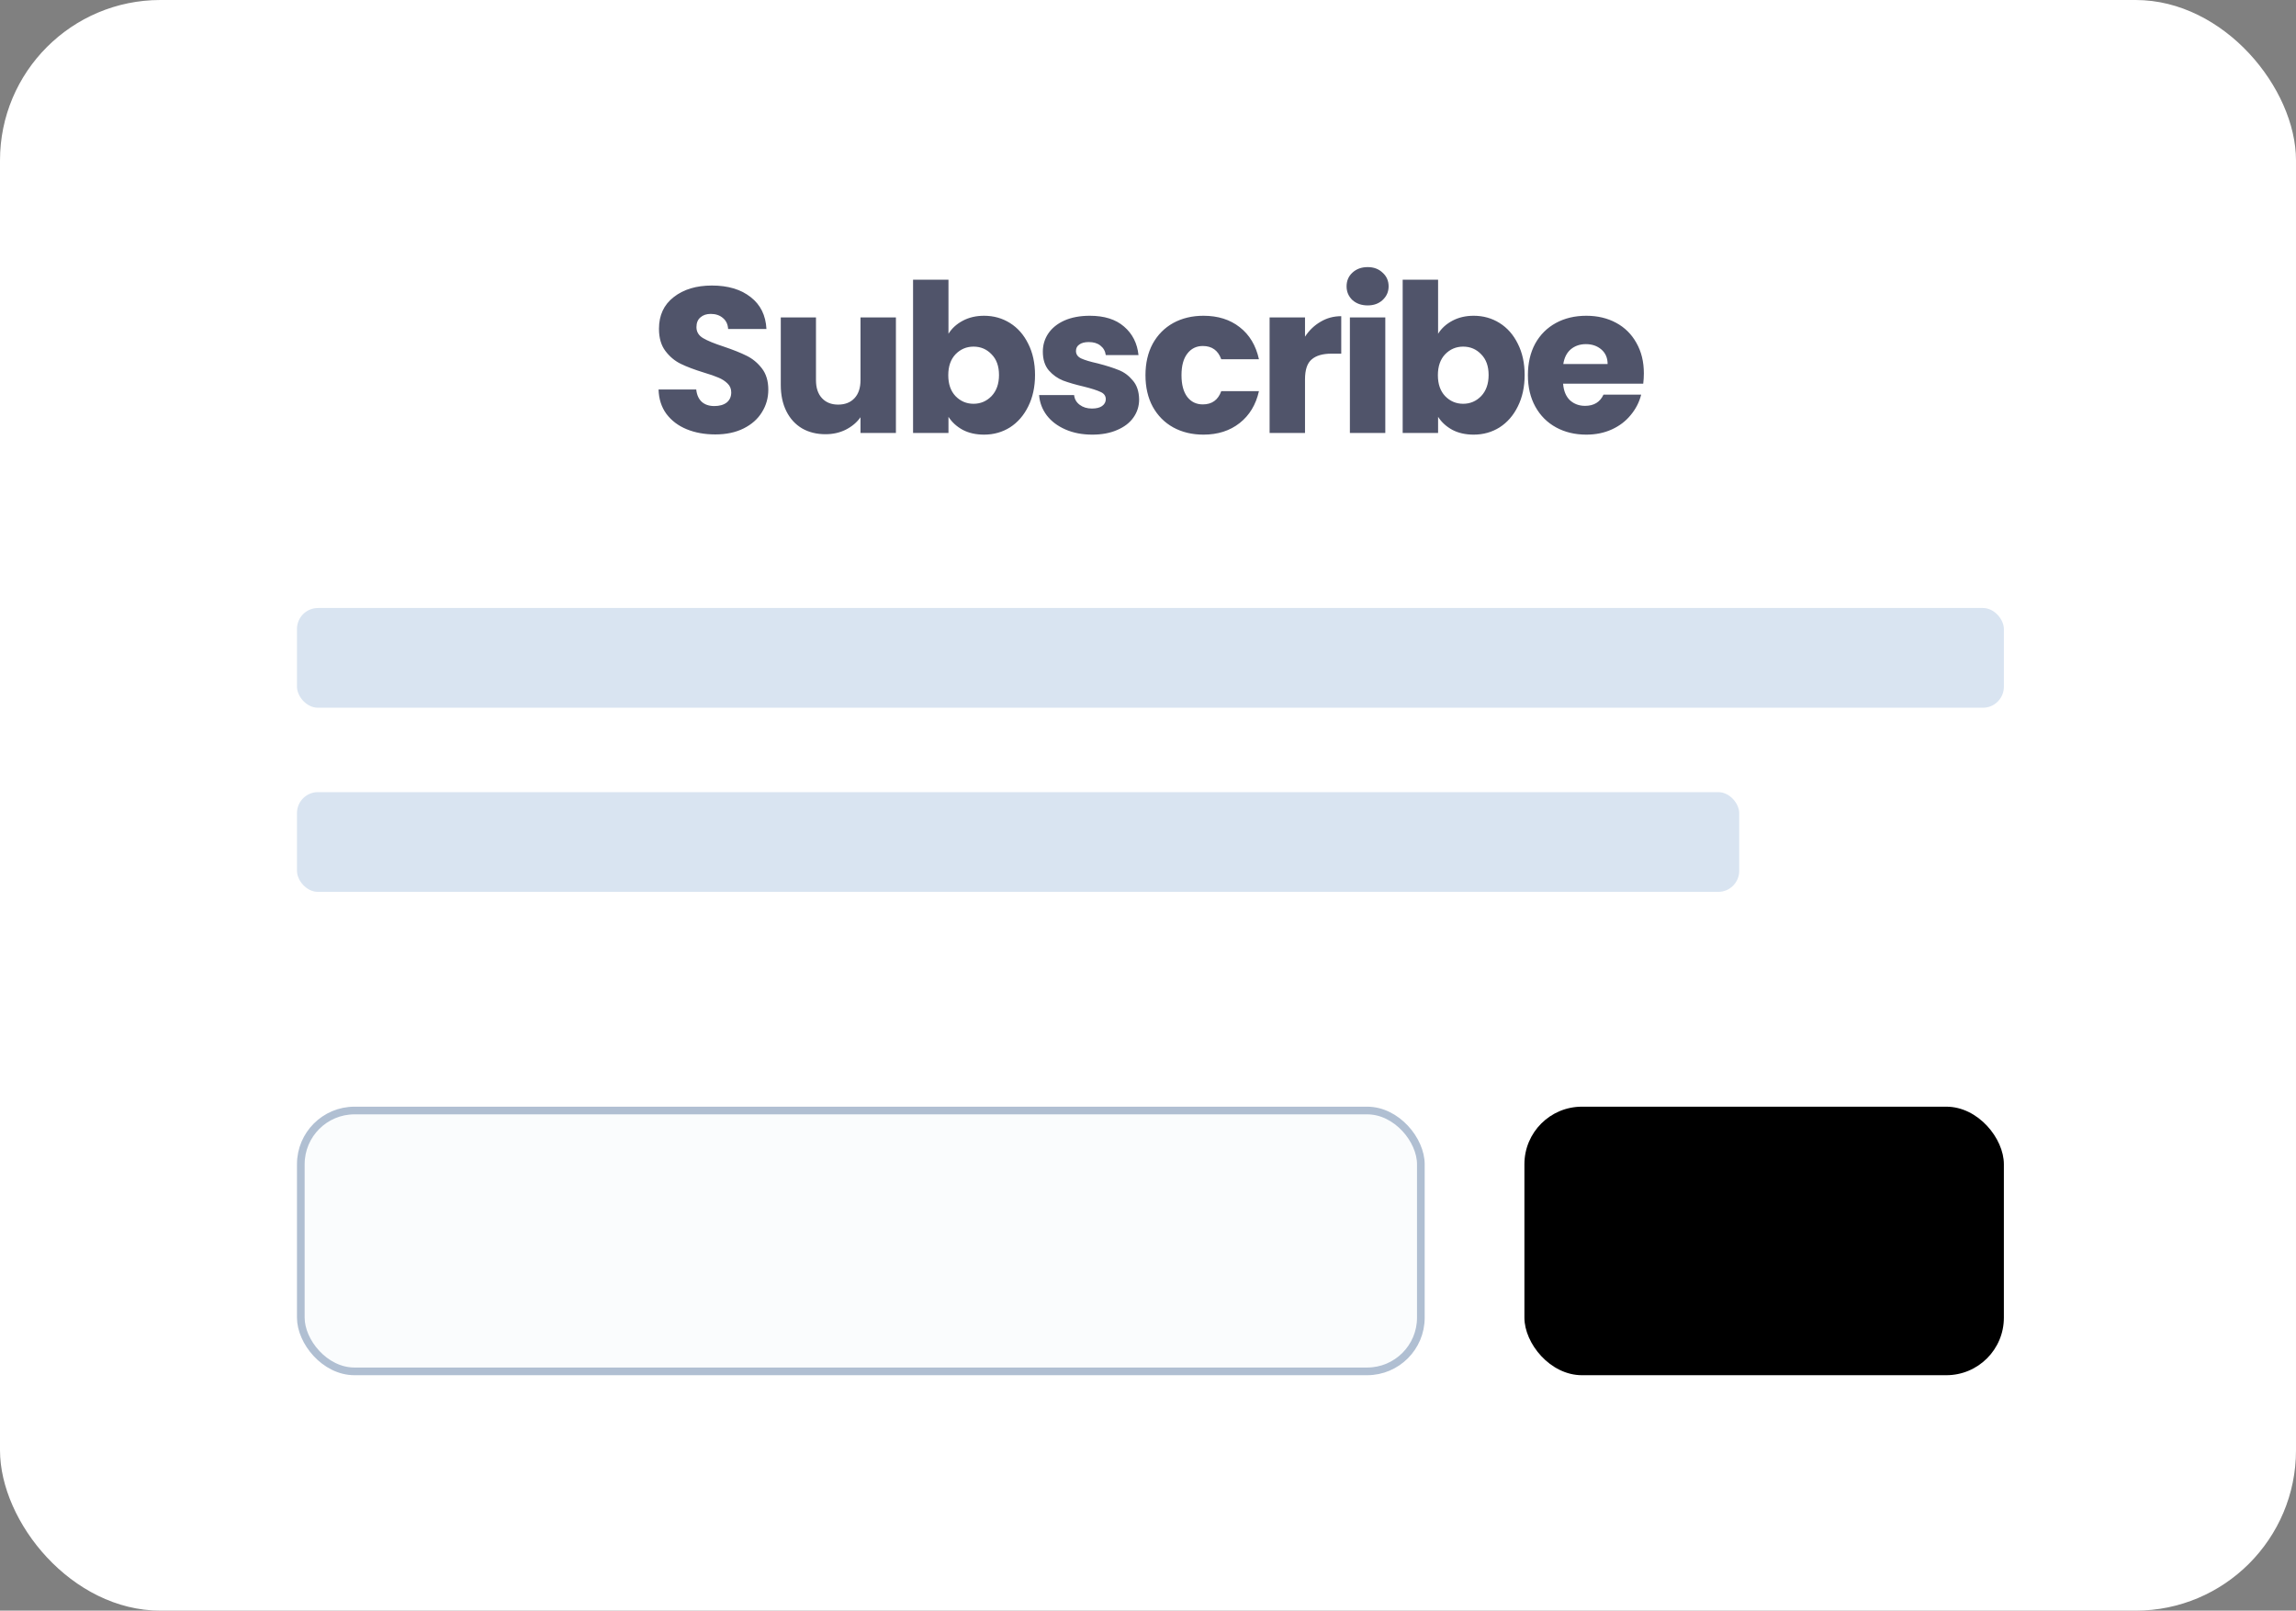 <svg width="690" height="484" viewBox="0 0 690 484" fill="none" xmlns="http://www.w3.org/2000/svg">
<rect x="0" y="0" width="690" height="484" fill="#808080" stroke="none"/>
<rect width="690" height="484" rx="48.199" fill="white"/>
<path d="M214.963 130.545C211.768 130.545 208.906 130.026 206.375 128.989C203.844 127.952 201.811 126.417 200.276 124.384C198.783 122.351 197.994 119.903 197.912 117.041H209.237C209.403 118.659 209.963 119.903 210.918 120.775C211.872 121.604 213.116 122.019 214.651 122.019C216.228 122.019 217.473 121.667 218.385 120.961C219.298 120.215 219.754 119.198 219.754 117.912C219.754 116.833 219.381 115.941 218.634 115.236C217.929 114.531 217.037 113.95 215.958 113.494C214.921 113.037 213.428 112.519 211.478 111.938C208.657 111.067 206.354 110.195 204.57 109.324C202.786 108.453 201.251 107.167 199.965 105.466C198.679 103.765 198.036 101.546 198.036 98.807C198.036 94.742 199.509 91.568 202.454 89.286C205.4 86.963 209.237 85.801 213.967 85.801C218.779 85.801 222.658 86.963 225.604 89.286C228.549 91.568 230.126 94.762 230.333 98.87H218.821C218.738 97.459 218.219 96.36 217.265 95.571C216.311 94.742 215.087 94.327 213.594 94.327C212.307 94.327 211.27 94.68 210.482 95.385C209.694 96.049 209.3 97.023 209.3 98.309C209.3 99.72 209.963 100.819 211.291 101.608C212.619 102.396 214.693 103.246 217.514 104.159C220.335 105.113 222.617 106.026 224.359 106.897C226.143 107.769 227.678 109.034 228.964 110.693C230.25 112.353 230.893 114.489 230.893 117.103C230.893 119.592 230.25 121.853 228.964 123.886C227.72 125.919 225.894 127.537 223.488 128.74C221.082 129.943 218.24 130.545 214.963 130.545ZM269.242 95.385V130.109H258.6V125.38C257.522 126.915 256.049 128.159 254.182 129.113C252.357 130.026 250.324 130.483 248.084 130.483C245.428 130.483 243.084 129.902 241.052 128.74C239.019 127.537 237.442 125.815 236.322 123.575C235.202 121.335 234.642 118.7 234.642 115.672V95.385H245.221V114.24C245.221 116.564 245.823 118.368 247.026 119.654C248.229 120.941 249.847 121.584 251.88 121.584C253.954 121.584 255.593 120.941 256.796 119.654C257.999 118.368 258.6 116.564 258.6 114.24V95.385H269.242ZM285.038 100.301C286.033 98.683 287.465 97.376 289.331 96.38C291.198 95.385 293.335 94.887 295.741 94.887C298.604 94.887 301.197 95.613 303.52 97.065C305.843 98.517 307.669 100.591 308.996 103.288C310.365 105.985 311.05 109.117 311.05 112.685C311.05 116.253 310.365 119.406 308.996 122.144C307.669 124.84 305.843 126.935 303.52 128.429C301.197 129.881 298.604 130.607 295.741 130.607C293.293 130.607 291.157 130.13 289.331 129.176C287.506 128.18 286.075 126.873 285.038 125.255V130.109H274.396V84.059H285.038V100.301ZM300.222 112.685C300.222 110.03 299.475 107.955 297.981 106.462C296.529 104.927 294.725 104.159 292.567 104.159C290.452 104.159 288.647 104.927 287.153 106.462C285.701 107.997 284.975 110.092 284.975 112.747C284.975 115.402 285.701 117.497 287.153 119.032C288.647 120.567 290.452 121.335 292.567 121.335C294.683 121.335 296.488 120.567 297.981 119.032C299.475 117.456 300.222 115.34 300.222 112.685ZM328.269 130.607C325.241 130.607 322.544 130.088 320.18 129.051C317.815 128.014 315.948 126.604 314.579 124.82C313.21 122.994 312.442 120.961 312.276 118.721H322.793C322.918 119.924 323.478 120.899 324.473 121.646C325.469 122.393 326.693 122.766 328.145 122.766C329.473 122.766 330.489 122.517 331.194 122.019C331.941 121.48 332.314 120.795 332.314 119.966C332.314 118.97 331.796 118.244 330.759 117.788C329.722 117.29 328.041 116.75 325.718 116.17C323.229 115.589 321.155 114.987 319.495 114.365C317.836 113.701 316.404 112.685 315.201 111.316C313.998 109.905 313.397 108.017 313.397 105.653C313.397 103.661 313.936 101.857 315.014 100.239C316.135 98.579 317.753 97.272 319.868 96.318C322.026 95.364 324.577 94.887 327.523 94.887C331.879 94.887 335.302 95.966 337.791 98.123C340.321 100.28 341.773 103.143 342.147 106.711H332.314C332.149 105.507 331.609 104.553 330.696 103.848C329.825 103.143 328.664 102.79 327.212 102.79C325.967 102.79 325.013 103.039 324.349 103.537C323.685 103.993 323.353 104.636 323.353 105.466C323.353 106.462 323.872 107.208 324.909 107.706C325.988 108.204 327.647 108.702 329.887 109.2C332.46 109.864 334.555 110.527 336.173 111.191C337.791 111.813 339.201 112.851 340.404 114.303C341.649 115.713 342.292 117.622 342.334 120.028C342.334 122.061 341.753 123.886 340.591 125.504C339.471 127.081 337.832 128.325 335.675 129.238C333.559 130.151 331.091 130.607 328.269 130.607ZM344.239 112.747C344.239 109.138 344.965 105.985 346.417 103.288C347.91 100.591 349.964 98.517 352.578 97.065C355.233 95.613 358.261 94.887 361.663 94.887C366.019 94.887 369.649 96.028 372.554 98.309C375.499 100.591 377.428 103.807 378.341 107.955H367.015C366.061 105.3 364.215 103.972 361.477 103.972C359.527 103.972 357.971 104.74 356.809 106.275C355.648 107.769 355.067 109.926 355.067 112.747C355.067 115.568 355.648 117.746 356.809 119.281C357.971 120.775 359.527 121.521 361.477 121.521C364.215 121.521 366.061 120.194 367.015 117.539H378.341C377.428 121.604 375.499 124.799 372.554 127.122C369.608 129.445 365.978 130.607 361.663 130.607C358.261 130.607 355.233 129.881 352.578 128.429C349.964 126.977 347.91 124.903 346.417 122.206C344.965 119.509 344.239 116.356 344.239 112.747ZM392.185 101.172C393.43 99.264 394.986 97.77 396.852 96.692C398.719 95.571 400.794 95.011 403.075 95.011V106.275H400.151C397.495 106.275 395.504 106.856 394.177 108.017C392.849 109.138 392.185 111.129 392.185 113.992V130.109H381.544V95.385H392.185V101.172ZM411.024 91.775C409.157 91.775 407.622 91.236 406.419 90.157C405.258 89.037 404.677 87.668 404.677 86.05C404.677 84.391 405.258 83.022 406.419 81.943C407.622 80.823 409.157 80.263 411.024 80.263C412.85 80.263 414.343 80.823 415.505 81.943C416.708 83.022 417.31 84.391 417.31 86.05C417.31 87.668 416.708 89.037 415.505 90.157C414.343 91.236 412.85 91.775 411.024 91.775ZM416.314 95.385V130.109H405.673V95.385H416.314ZM432.178 100.301C433.173 98.683 434.605 97.376 436.472 96.38C438.339 95.385 440.475 94.887 442.881 94.887C445.744 94.887 448.337 95.613 450.66 97.065C452.983 98.517 454.809 100.591 456.136 103.288C457.505 105.985 458.19 109.117 458.19 112.685C458.19 116.253 457.505 119.406 456.136 122.144C454.809 124.84 452.983 126.935 450.66 128.429C448.337 129.881 445.744 130.607 442.881 130.607C440.434 130.607 438.297 130.13 436.472 129.176C434.646 128.18 433.215 126.873 432.178 125.255V130.109H421.536V84.059H432.178V100.301ZM447.362 112.685C447.362 110.03 446.615 107.955 445.122 106.462C443.67 104.927 441.865 104.159 439.708 104.159C437.592 104.159 435.787 104.927 434.294 106.462C432.842 107.997 432.116 110.092 432.116 112.747C432.116 115.402 432.842 117.497 434.294 119.032C435.787 120.567 437.592 121.335 439.708 121.335C441.823 121.335 443.628 120.567 445.122 119.032C446.615 117.456 447.362 115.34 447.362 112.685ZM494.016 112.187C494.016 113.183 493.954 114.22 493.83 115.298H469.747C469.913 117.456 470.597 119.115 471.8 120.277C473.045 121.397 474.559 121.957 476.343 121.957C478.998 121.957 480.844 120.837 481.882 118.597H493.207C492.627 120.878 491.569 122.932 490.034 124.757C488.54 126.583 486.653 128.014 484.371 129.051C482.089 130.088 479.538 130.607 476.717 130.607C473.315 130.607 470.286 129.881 467.631 128.429C464.976 126.977 462.901 124.903 461.408 122.206C459.914 119.509 459.168 116.356 459.168 112.747C459.168 109.138 459.894 105.985 461.346 103.288C462.839 100.591 464.914 98.517 467.569 97.065C470.224 95.613 473.273 94.887 476.717 94.887C480.077 94.887 483.064 95.592 485.678 97.003C488.291 98.413 490.324 100.425 491.776 103.039C493.27 105.653 494.016 108.702 494.016 112.187ZM483.126 109.387C483.126 107.561 482.504 106.109 481.259 105.03C480.015 103.952 478.459 103.412 476.592 103.412C474.808 103.412 473.294 103.931 472.049 104.968C470.846 106.005 470.099 107.478 469.809 109.387H483.126Z" fill="#50546A"/>
<rect x="426.997" y="412.095" width="336.596" height="78.385" rx="16.138" transform="rotate(-180 426.997 412.095)" fill="#FAFCFD" stroke="#B0BFD2" stroke-width="2.305"/>
<rect x="602.211" y="413.247" width="144.091" height="80.691" rx="17.291" transform="rotate(-180 602.211 413.247)" fill="black"/>
<rect x="602.211" y="212.673" width="512.964" height="29.971" rx="6.305" transform="rotate(-180 602.211 212.673)" fill="#D9E4F1"/>
<rect x="522.673" y="268.004" width="433.425" height="29.971" rx="6.305" transform="rotate(-180 522.673 268.004)" fill="#D9E4F1"/>
</svg>
